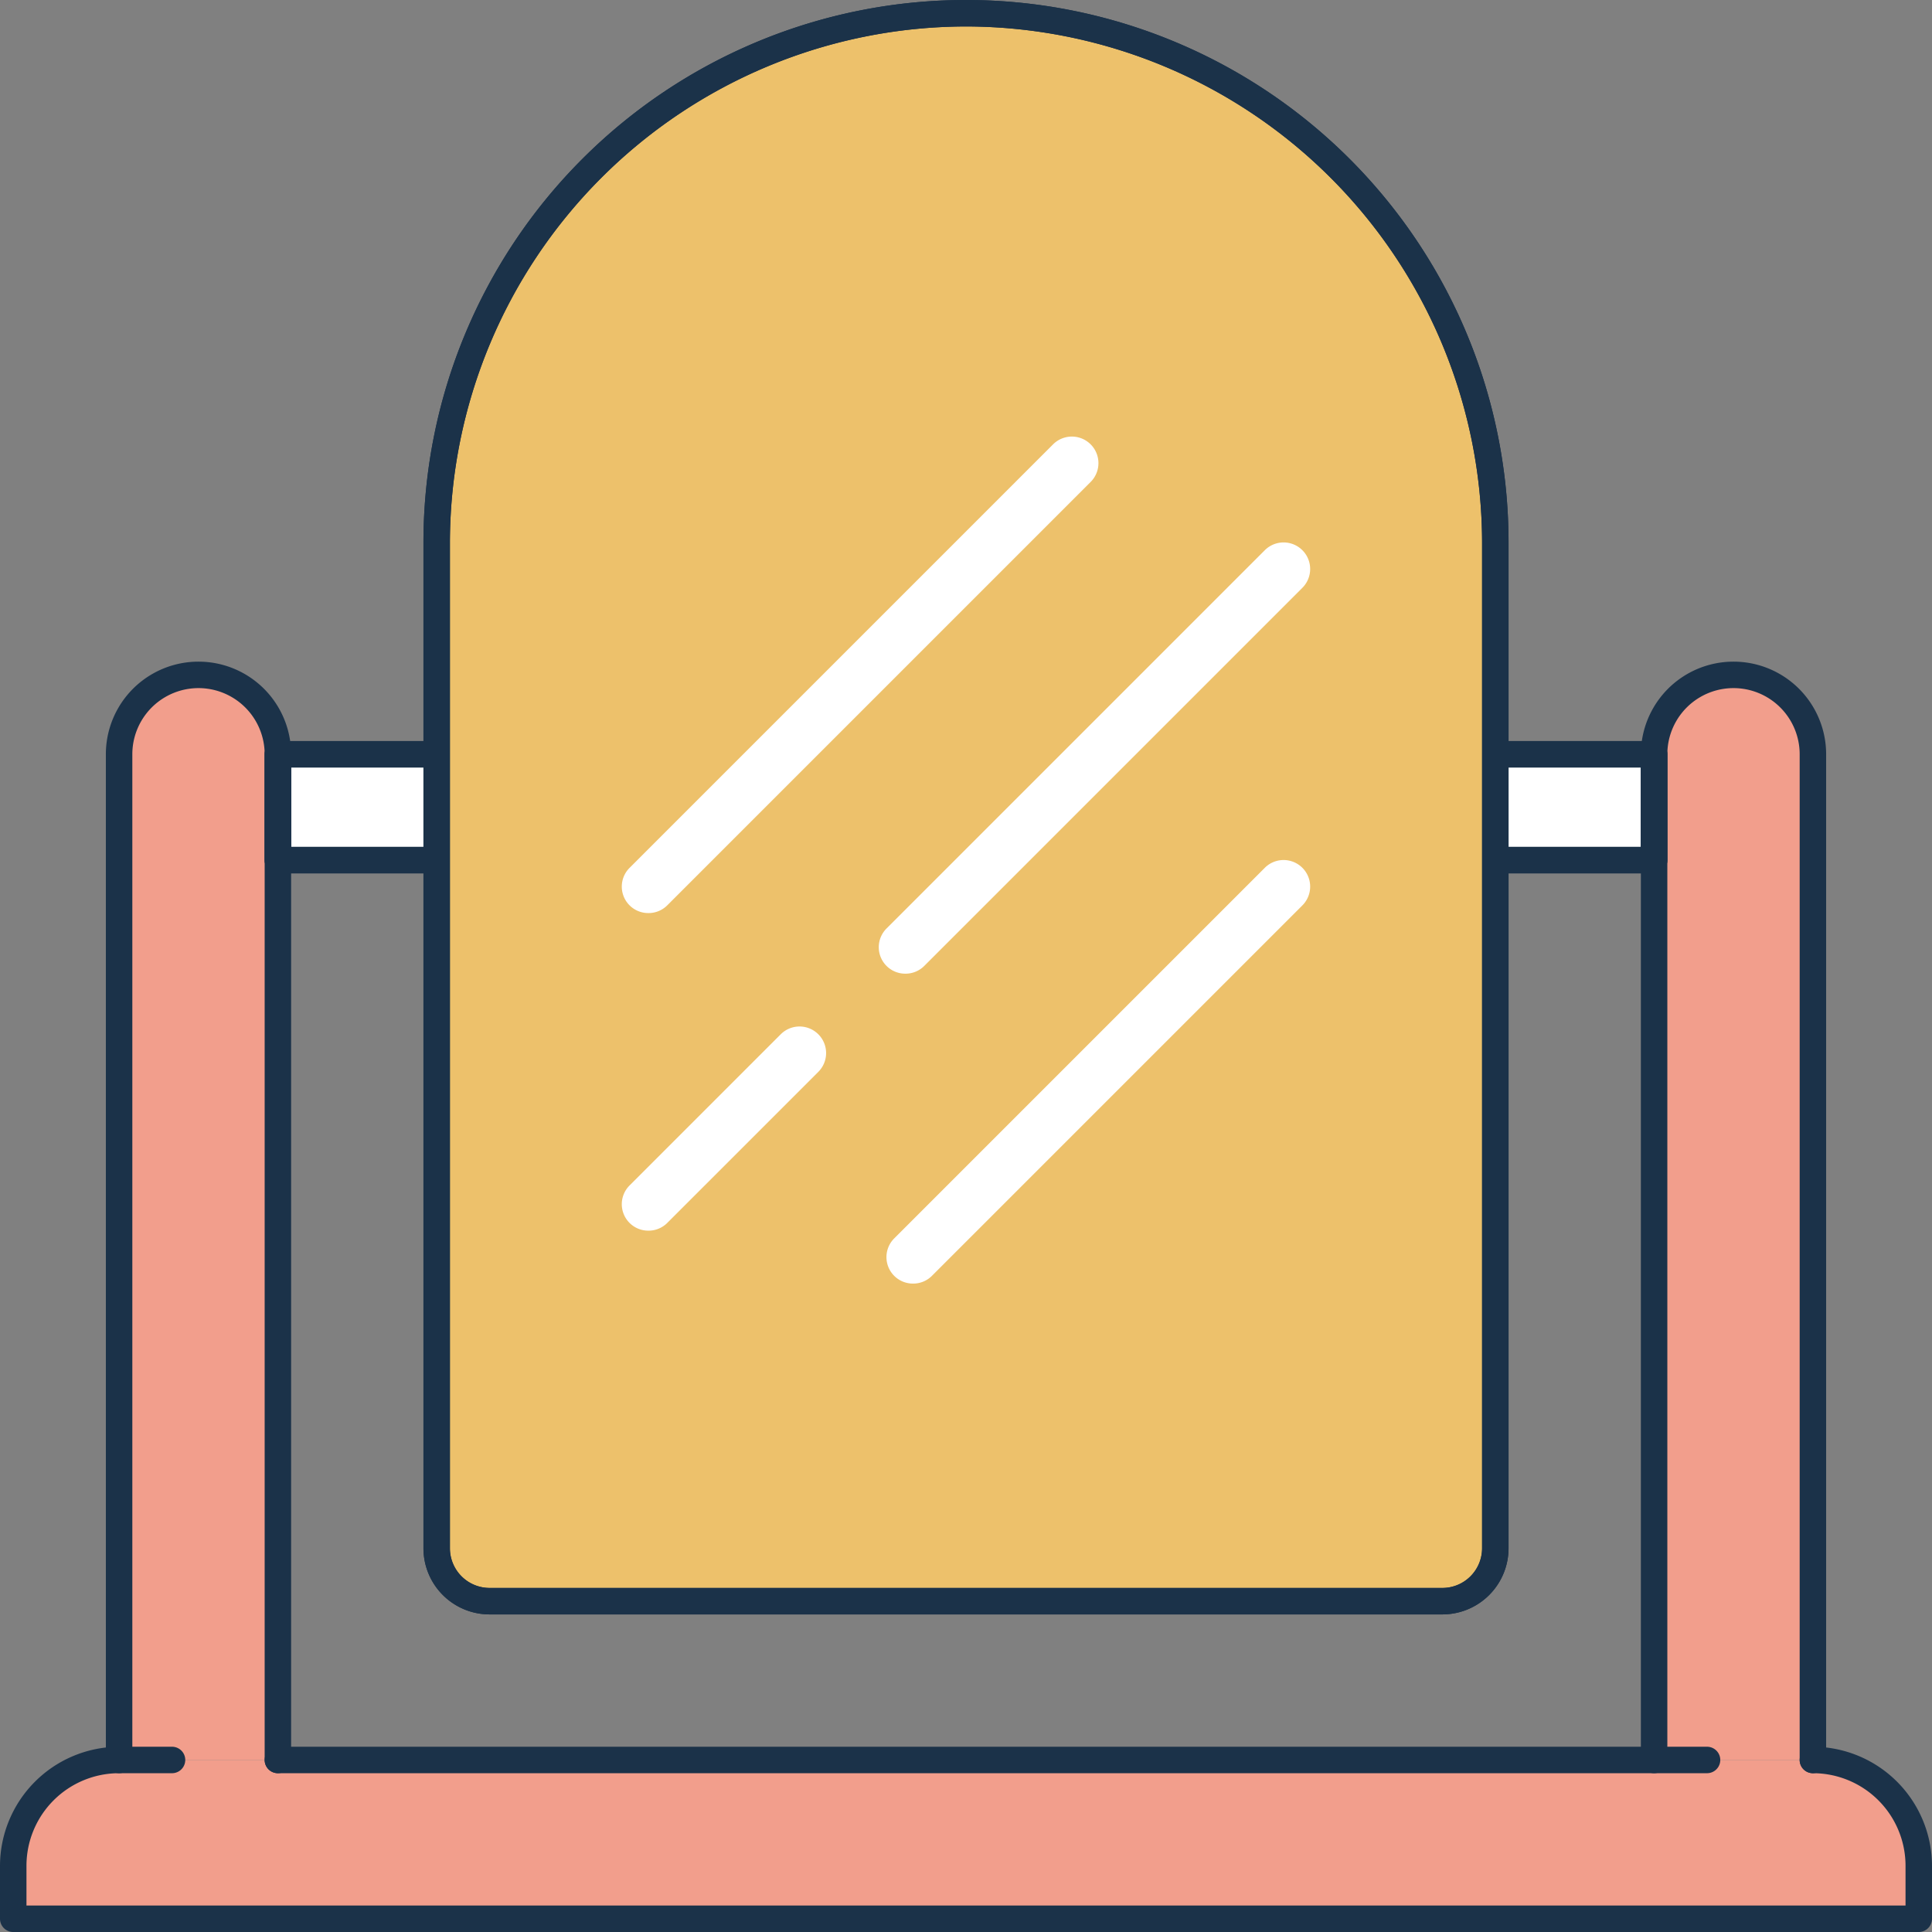 <svg xmlns="http://www.w3.org/2000/svg" viewBox="0 0 73 73"><rect x="0" y="0" width="73" height="73" fill="#808080" stroke="none"/><defs><style>.cls-1{fill:#f29e8c;}.cls-2{fill:#fff;}.cls-3{fill:#1b3249;}.cls-4{fill:#edc16b;}</style></defs><title>Asset 301</title><g id="Layer_2" data-name="Layer 2"><g id="_1" data-name="1"><rect class="cls-1" x="10.5" y="28.5" width="52" height="4"/><rect class="cls-2" x="10.5" y="28.5" width="52" height="4"/><path class="cls-1" d="M4.5,66.5h64a4,4,0,0,1,4,4v2a0,0,0,0,1,0,0H.5a0,0,0,0,1,0,0v-2A4,4,0,0,1,4.5,66.5Z"/><path class="cls-1" d="M10.5,66.5h-6v-38a3,3,0,0,1,3-3h0a3,3,0,0,1,3,3Z"/><path class="cls-1" d="M68.5,66.5h-6v-38a3,3,0,0,1,3-3h0a3,3,0,0,1,3,3Z"/><path class="cls-3" d="M62.5,33h-52a.5.5,0,0,1-.5-.5v-4a.5.5,0,0,1,.5-.5h52a.5.5,0,0,1,.5.5v4A.5.5,0,0,1,62.5,33ZM11,32H62V29H11Z"/><path class="cls-3" d="M62.5,33h-52a.5.5,0,0,1-.5-.5v-4a.5.5,0,0,1,.5-.5h52a.5.5,0,0,1,.5.5v4A.5.5,0,0,1,62.5,33ZM11,32H62V29H11Z"/><path class="cls-3" d="M72.5,73H.5a.5.5,0,0,1-.5-.5v-2A4.51,4.51,0,0,1,4.5,66h2a.5.5,0,0,1,0,1h-2A3.5,3.5,0,0,0,1,70.5V72H72V70.5A3.5,3.5,0,0,0,68.5,67a.5.5,0,0,1,0-1A4.51,4.51,0,0,1,73,70.5v2A.5.5,0,0,1,72.5,73Z"/><path class="cls-3" d="M64.5,67h-54a.5.5,0,0,1,0-1h54a.5.5,0,0,1,0,1Z"/><path class="cls-3" d="M10.5,67a.5.5,0,0,1-.5-.5v-38a2.5,2.5,0,0,0-5,0v38a.5.5,0,0,1-1,0v-38a3.5,3.5,0,0,1,7,0v38A.5.5,0,0,1,10.5,67Z"/><path class="cls-3" d="M68.5,67a.5.5,0,0,1-.5-.5v-38a2.5,2.5,0,0,0-5,0v38a.5.5,0,0,1-1,0v-38a3.5,3.5,0,0,1,7,0v38A.5.5,0,0,1,68.5,67Z"/><path class="cls-4" d="M54.5,60.5h-36a2,2,0,0,1-2-2v-38a20,20,0,0,1,20-20h0a20,20,0,0,1,20,20v38A2,2,0,0,1,54.5,60.5Z"/><path class="cls-4" d="M54.5,60.5h-36a2,2,0,0,1-2-2v-38a20,20,0,0,1,20-20h0a20,20,0,0,1,20,20v38A2,2,0,0,1,54.5,60.5Z"/><path class="cls-3" d="M54.5,61h-36A2.5,2.5,0,0,1,16,58.5v-38a20.5,20.5,0,0,1,41,0v38A2.5,2.5,0,0,1,54.5,61ZM36.5,1A19.53,19.53,0,0,0,17,20.5v38A1.5,1.5,0,0,0,18.5,60h36A1.5,1.5,0,0,0,56,58.5v-38A19.53,19.53,0,0,0,36.5,1Z"/><path class="cls-3" d="M54.5,61h-36A2.5,2.5,0,0,1,16,58.5v-38a20.5,20.5,0,0,1,41,0v38A2.5,2.5,0,0,1,54.5,61ZM36.5,1A19.53,19.53,0,0,0,17,20.5v38A1.5,1.5,0,0,0,18.5,60h36A1.5,1.5,0,0,0,56,58.5v-38A19.53,19.53,0,0,0,36.5,1Z"/><path class="cls-2" d="M34.21,36.79a1,1,0,0,1-.71-.29,1,1,0,0,1,0-1.42L47.79,20.79a1,1,0,0,1,1.42,1.42L34.92,36.5A1,1,0,0,1,34.21,36.79Z"/><path class="cls-2" d="M24.5,46.5a1,1,0,0,1-.71-.29,1,1,0,0,1,0-1.42l5.71-5.71a1,1,0,0,1,1.42,1.42l-5.71,5.71A1,1,0,0,1,24.5,46.5Z"/><path class="cls-2" d="M24.5,34.5a1,1,0,0,1-.71-.29,1,1,0,0,1,0-1.42l16-16a1,1,0,0,1,1.42,1.42l-16,16A1,1,0,0,1,24.5,34.5Z"/><path class="cls-2" d="M34.5,48.5a1,1,0,0,1-.71-.29,1,1,0,0,1,0-1.42l14-14a1,1,0,0,1,1.42,1.42l-14,14A1,1,0,0,1,34.5,48.5Z"/></g></g></svg>